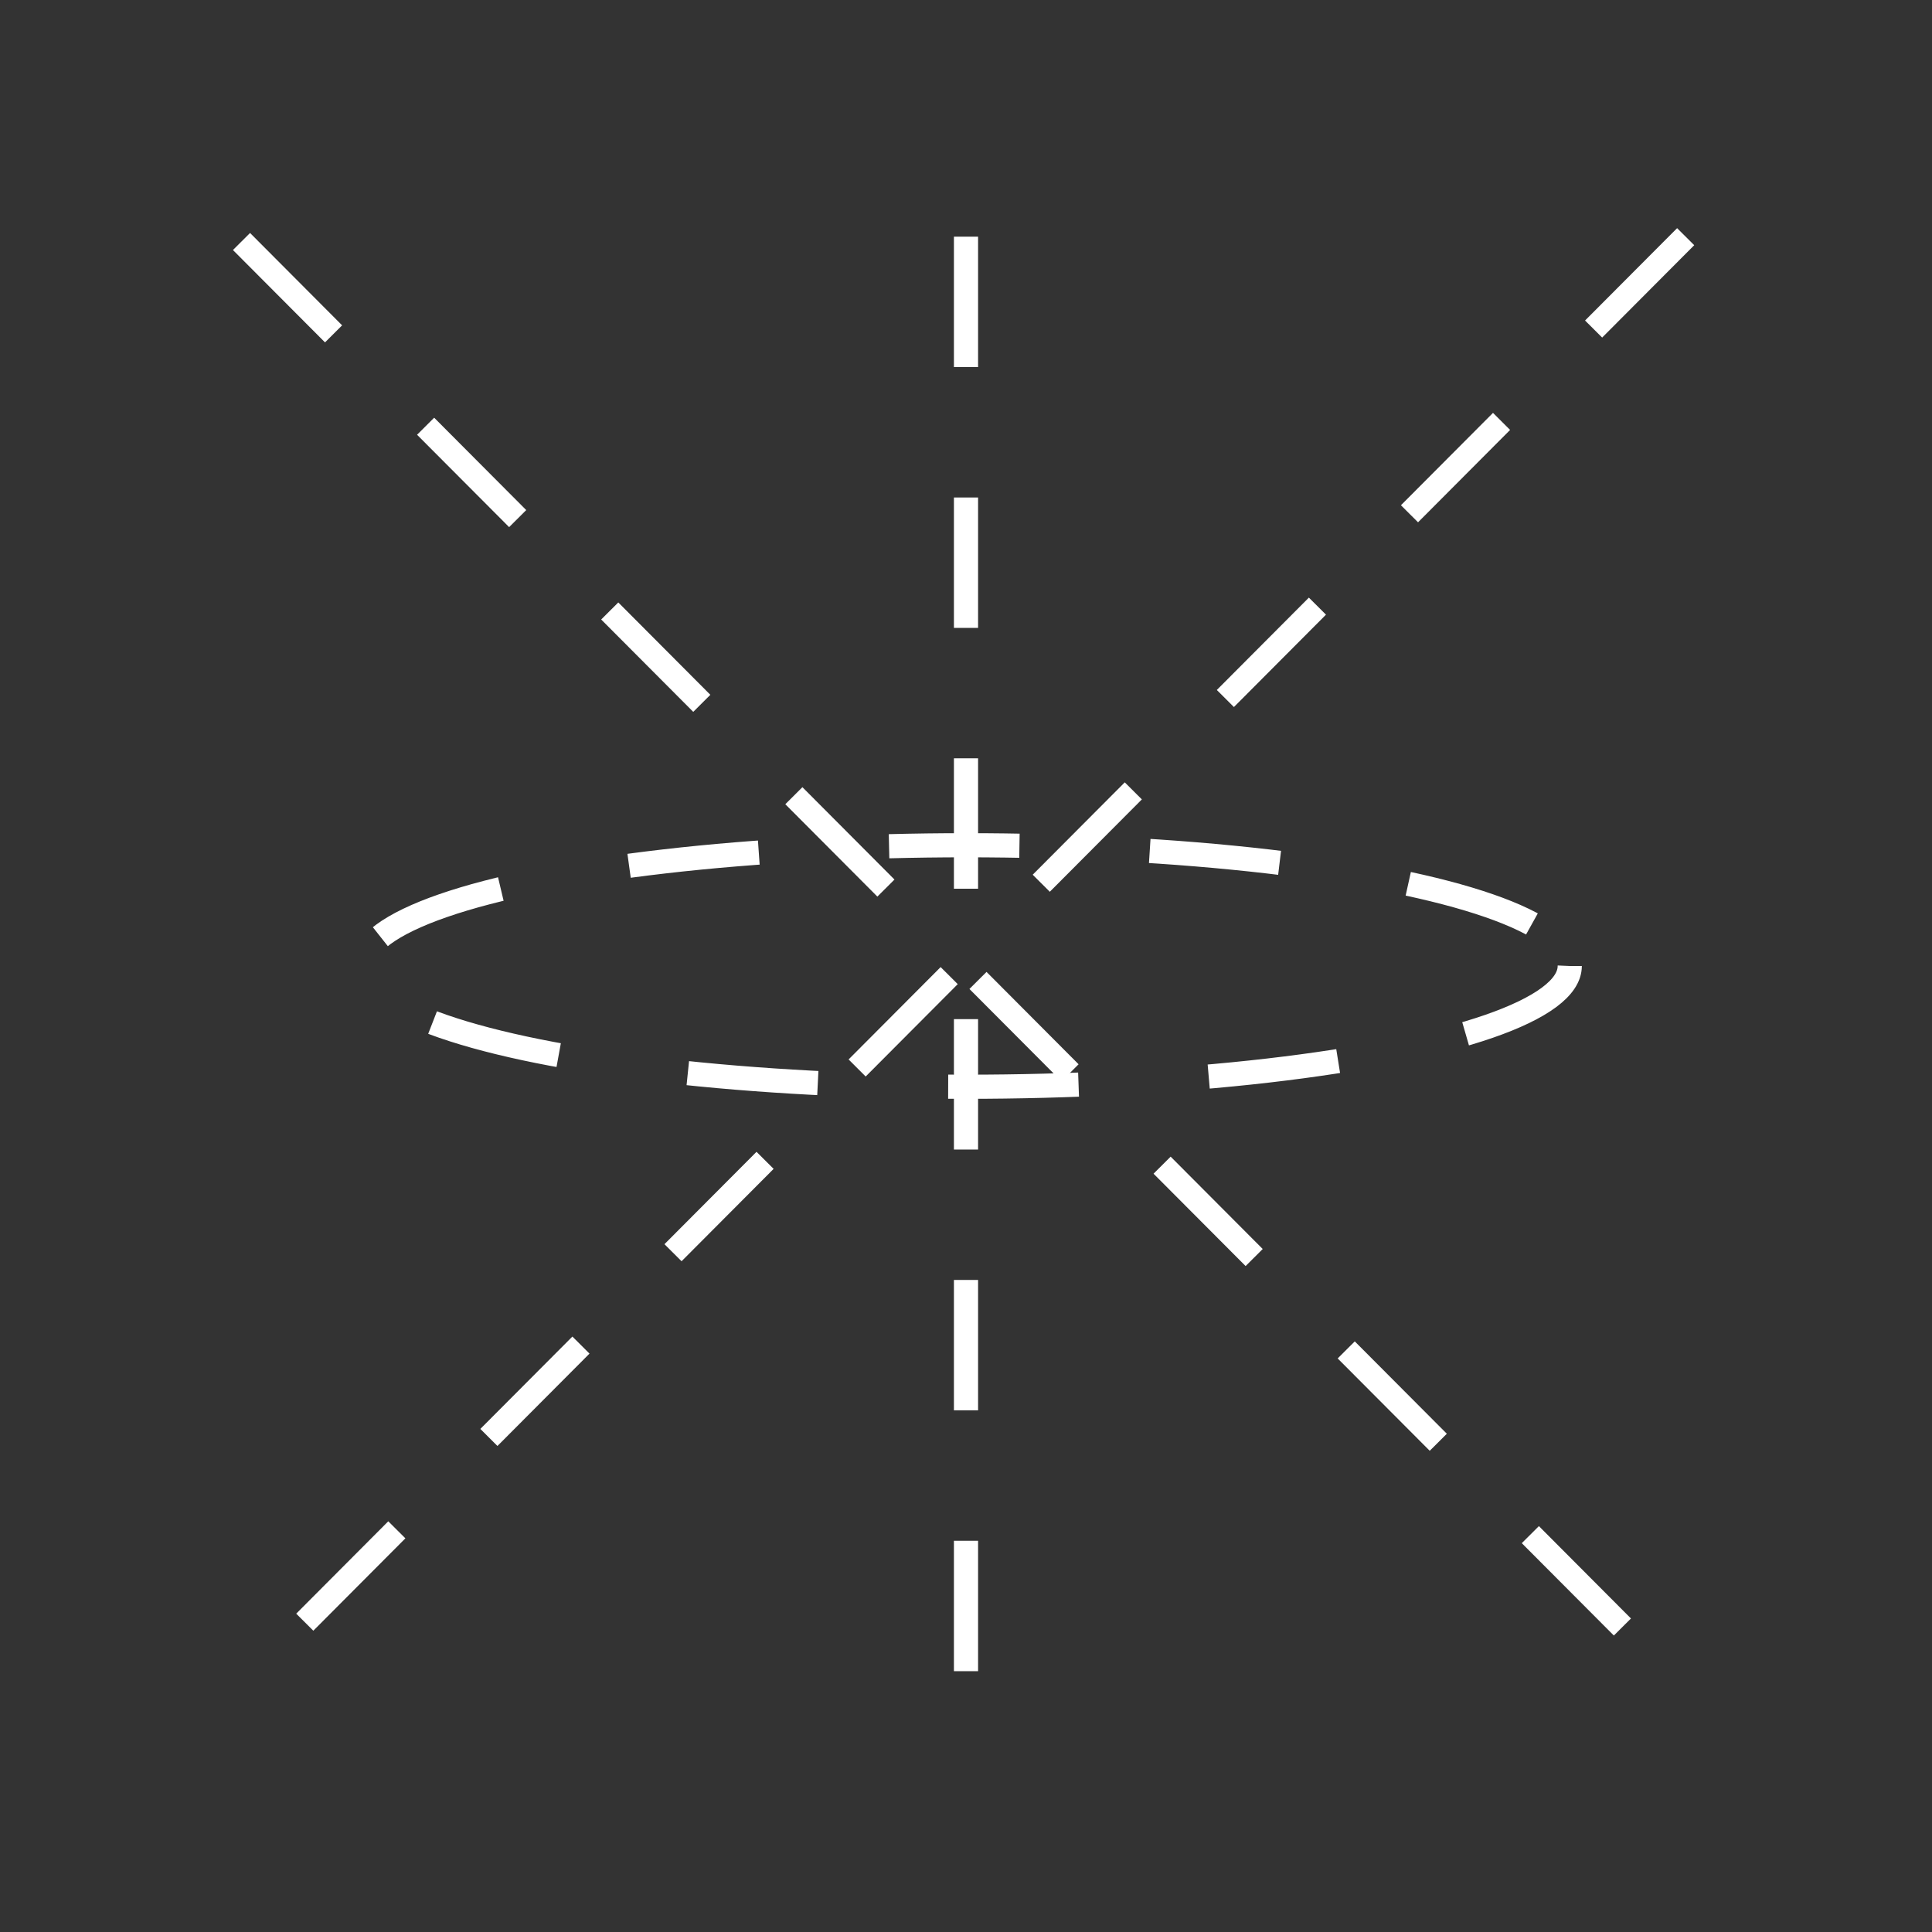 <?xml version="1.0"?>
<!-- SVG content generated using Symbology Configuration Management System (SCMS) -->
<!-- Systematic Software Engineering Ltd. - www.systematic.co.uk - do not remove  -->
<svg xmlns="http://www.w3.org/2000/svg" xmlns:xlink="http://www.w3.org/1999/xlink" id="G*OPFO----****X" width="400px"
     height="400px" viewBox="0 0 400 400" preserveAspectRatio="xMidYMid meet" zoomAndPan="magnify" version="1.1"
     contentScriptType="application/ecmascript" contentStyleType="text/css">
    <rect x="0" y="0" width="400" height="400" fill="#333333" stroke="none"/>
    <g>
        <svg viewBox="0 0 400 400" id="_0.G-OPFO--------X" width="400px" height="400px"
             preserveAspectRatio="xMidYMid meet" zoomAndPan="magnify" version="1.1"
             contentScriptType="application/ecmascript" contentStyleType="text/css">
            <line x1="200" y1="49" x2="200" y2="351" transform="matrix(1 0 0 1 0 0)"
                  style="stroke:rgb(255,255,255);stroke-width:5;stroke-dasharray:27"/>
            <line x1="50" y1="50" x2="350" y2="351" transform="matrix(1 0 0 1 0 0)"
                  style="stroke:rgb(255,255,255);stroke-width:5;stroke-dasharray:27"/>
            <line x1="349" y1="49" x2="50" y2="349" transform="matrix(1 0 0 1 0 0)"
                  style="stroke:rgb(255,255,255);stroke-width:5;stroke-dasharray:27"/>
            <ellipse cx="200" cy="200" rx="125" ry="25" transform="matrix(1 0 0 1 0 0)"
                     style="fill:none;stroke:rgb(255,255,255);stroke-width:5;stroke-dasharray:27"/>
        </svg>

    </g>
</svg>
